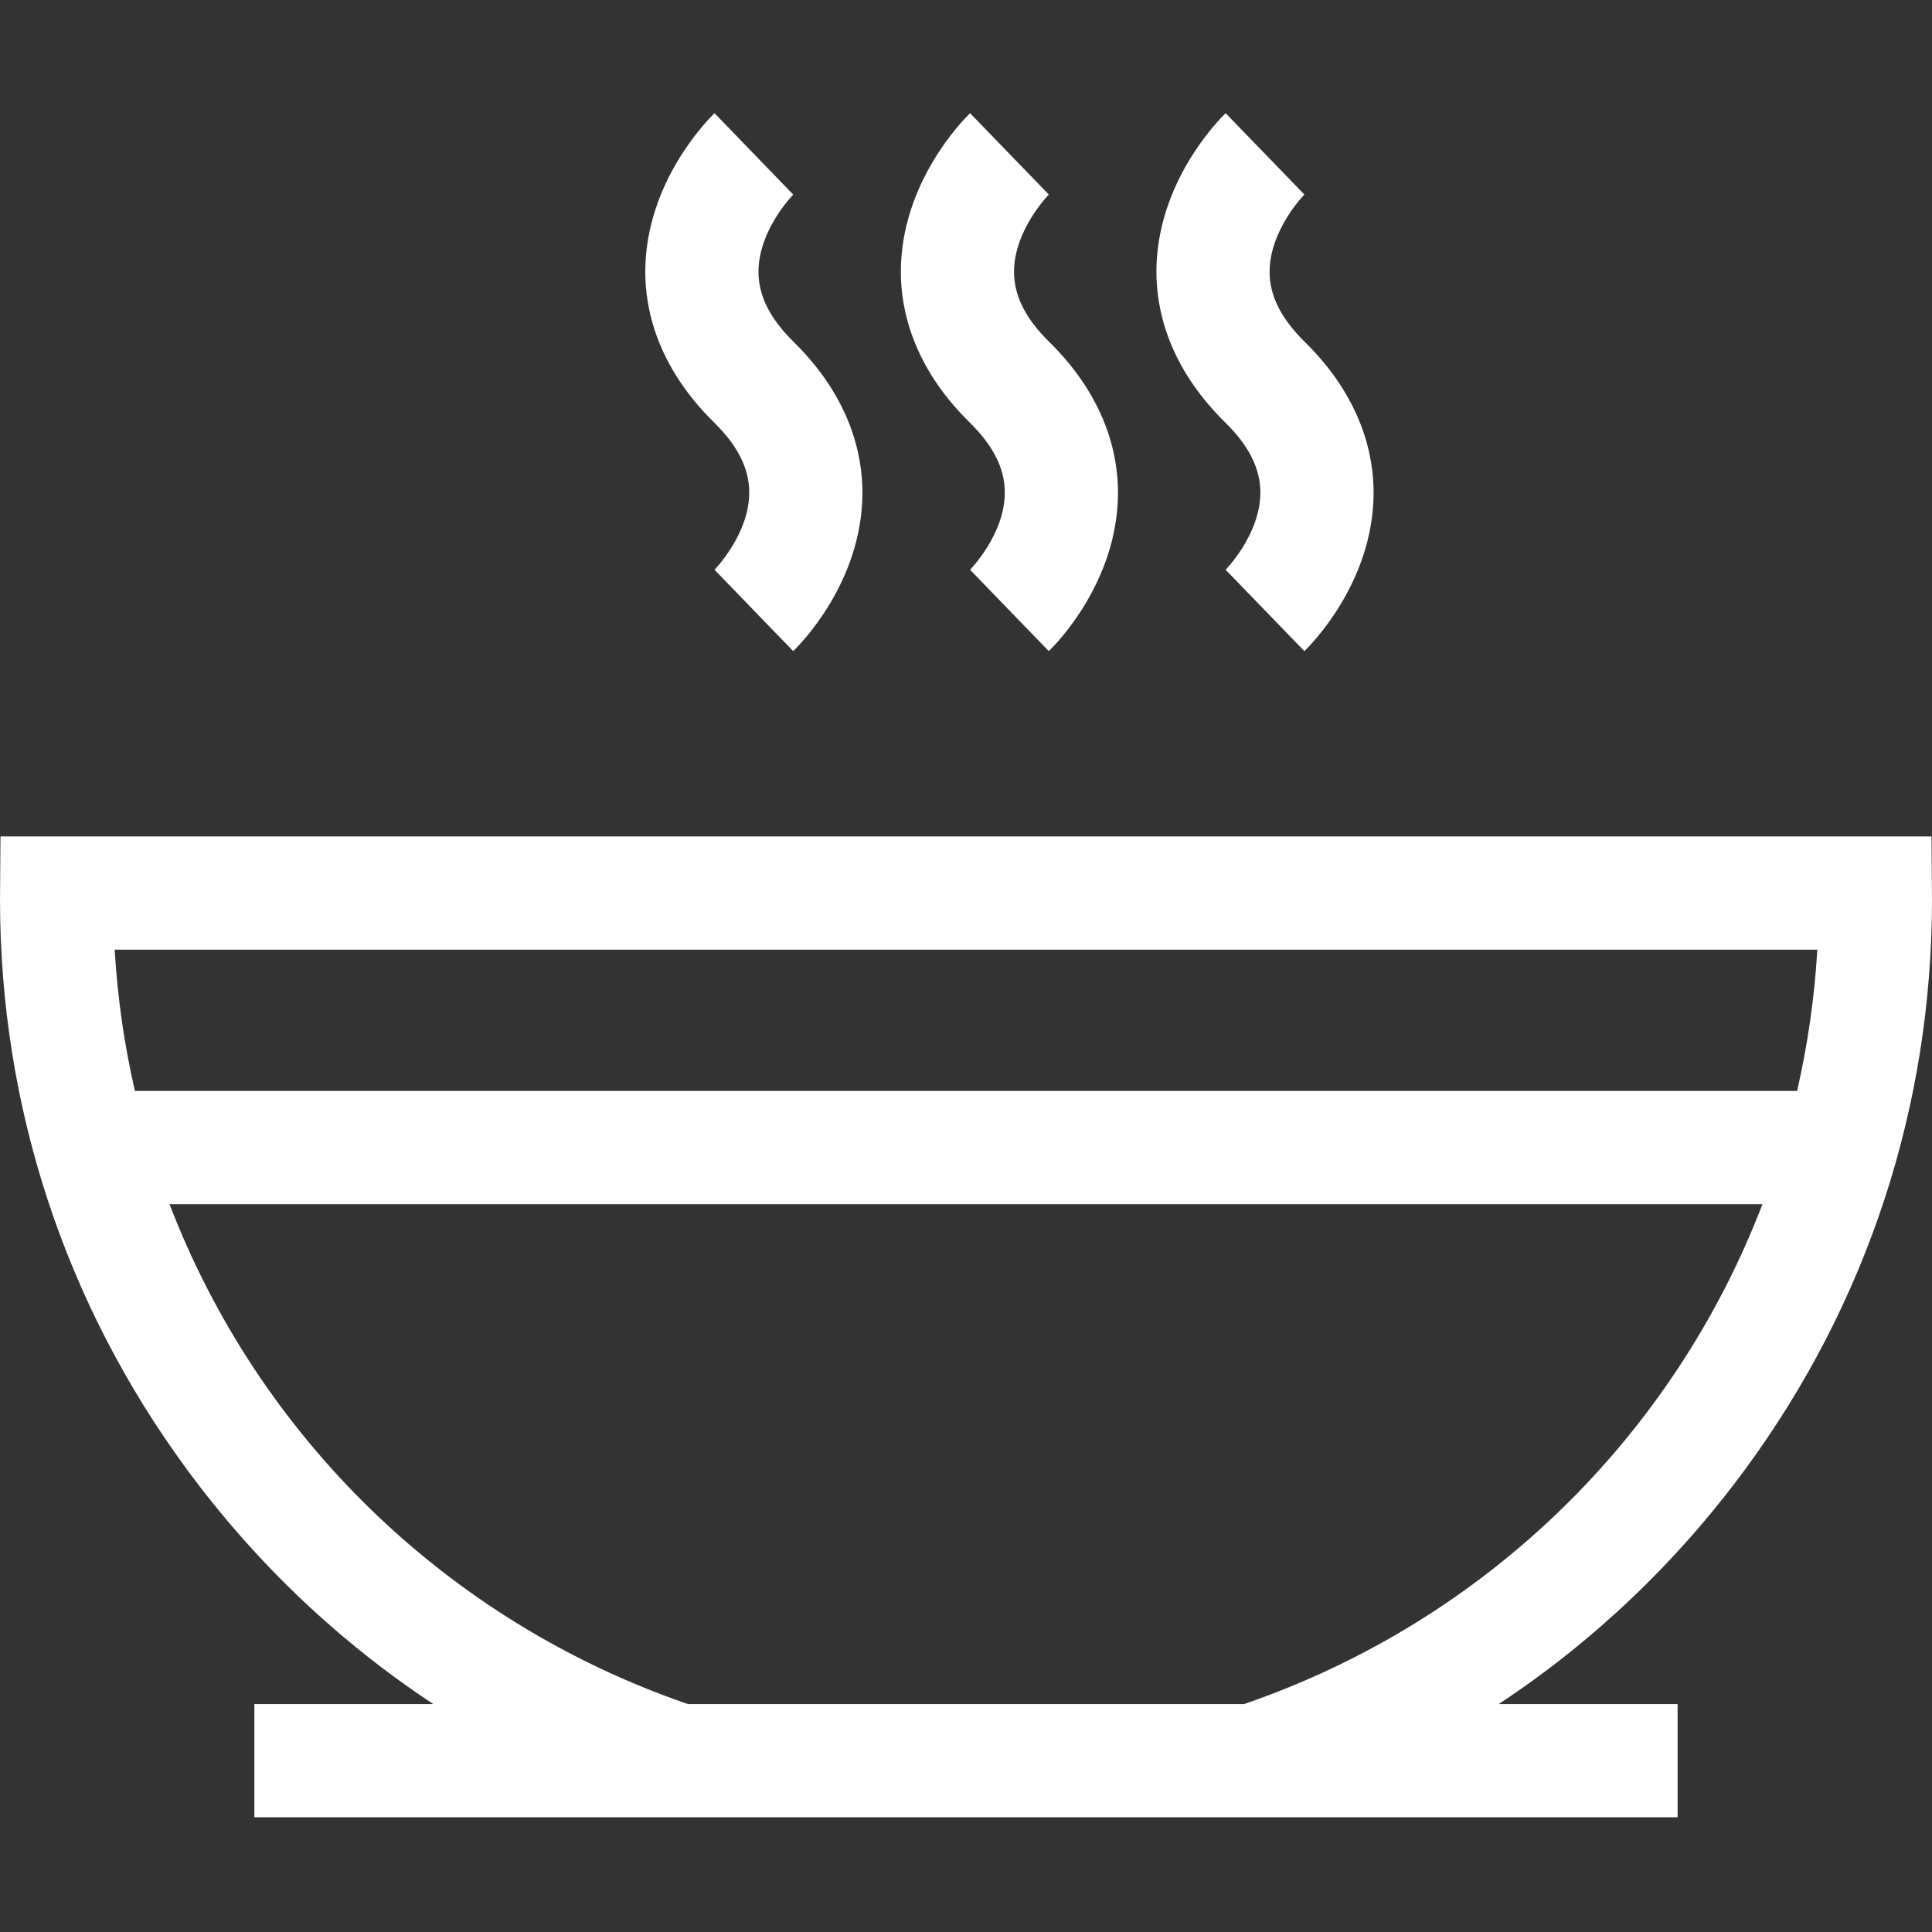 <svg width="36" height="36" viewBox="0 0 36 36" fill="none" xmlns="http://www.w3.org/2000/svg">
<rect x="0" y="0" width="36" height="36" fill="#333333" stroke="none"/>
<g clip-path="url(#clip0)">
<path d="M13.961 9.171C13.964 9.956 13.314 10.616 13.308 10.623L13.314 10.617L14.78 12.133C14.912 12.006 16.064 10.844 16.07 9.191C16.073 8.483 15.853 7.418 14.787 6.369C14.349 5.938 14.135 5.514 14.133 5.071C14.13 4.286 14.78 3.626 14.787 3.619L14.78 3.625L13.314 2.109C13.182 2.237 12.031 3.399 12.024 5.051C12.021 5.759 12.241 6.824 13.307 7.873C13.745 8.304 13.959 8.728 13.961 9.171Z" fill="white"/>
<path d="M18.723 9.171C18.727 9.956 18.076 10.616 18.07 10.623L18.076 10.617L19.543 12.133C19.674 12.006 20.826 10.844 20.832 9.191C20.835 8.483 20.615 7.418 19.549 6.369C19.111 5.938 18.897 5.514 18.895 5.071C18.892 4.286 19.542 3.626 19.549 3.619L19.543 3.625L18.076 2.109C17.944 2.237 16.793 3.399 16.786 5.051C16.783 5.759 17.003 6.824 18.069 7.873C18.508 8.304 18.721 8.728 18.723 9.171Z" fill="white"/>
<path d="M23.485 9.171C23.489 9.956 22.838 10.616 22.832 10.623L22.838 10.617L24.305 12.133C24.436 12.006 25.588 10.844 25.595 9.191C25.598 8.483 25.377 7.418 24.311 6.369C23.873 5.938 23.659 5.514 23.657 5.071C23.654 4.286 24.304 3.626 24.311 3.619L24.305 3.625L22.838 2.109C22.706 2.237 21.555 3.399 21.548 5.051C21.545 5.759 21.765 6.824 22.831 7.873C23.27 8.304 23.483 8.728 23.485 9.171Z" fill="white"/>
<path d="M32.525 27.37C34.798 24.276 36 20.606 36 16.758C36 16.73 35.999 16.701 35.999 16.673L35.991 15.586H0.009L0.001 16.634L0.001 16.674C0.001 16.702 0 16.73 0 16.758C0 20.606 1.202 24.276 3.475 27.37C4.755 29.112 6.309 30.588 8.074 31.753H4.74V33.862H31.26V31.753H27.926C29.691 30.588 31.245 29.112 32.525 27.37ZM33.863 17.696C33.811 18.592 33.683 19.472 33.486 20.328H2.514C2.317 19.472 2.189 18.592 2.137 17.696H33.863ZM23.181 31.753H12.819C8.282 30.193 4.805 26.732 3.159 22.438H32.841C31.195 26.732 27.718 30.193 23.181 31.753Z" fill="white"/>
</g>
<defs>
<clipPath id="clip0">
<rect width="36" height="36" fill="white"/>
</clipPath>
</defs>
</svg>
